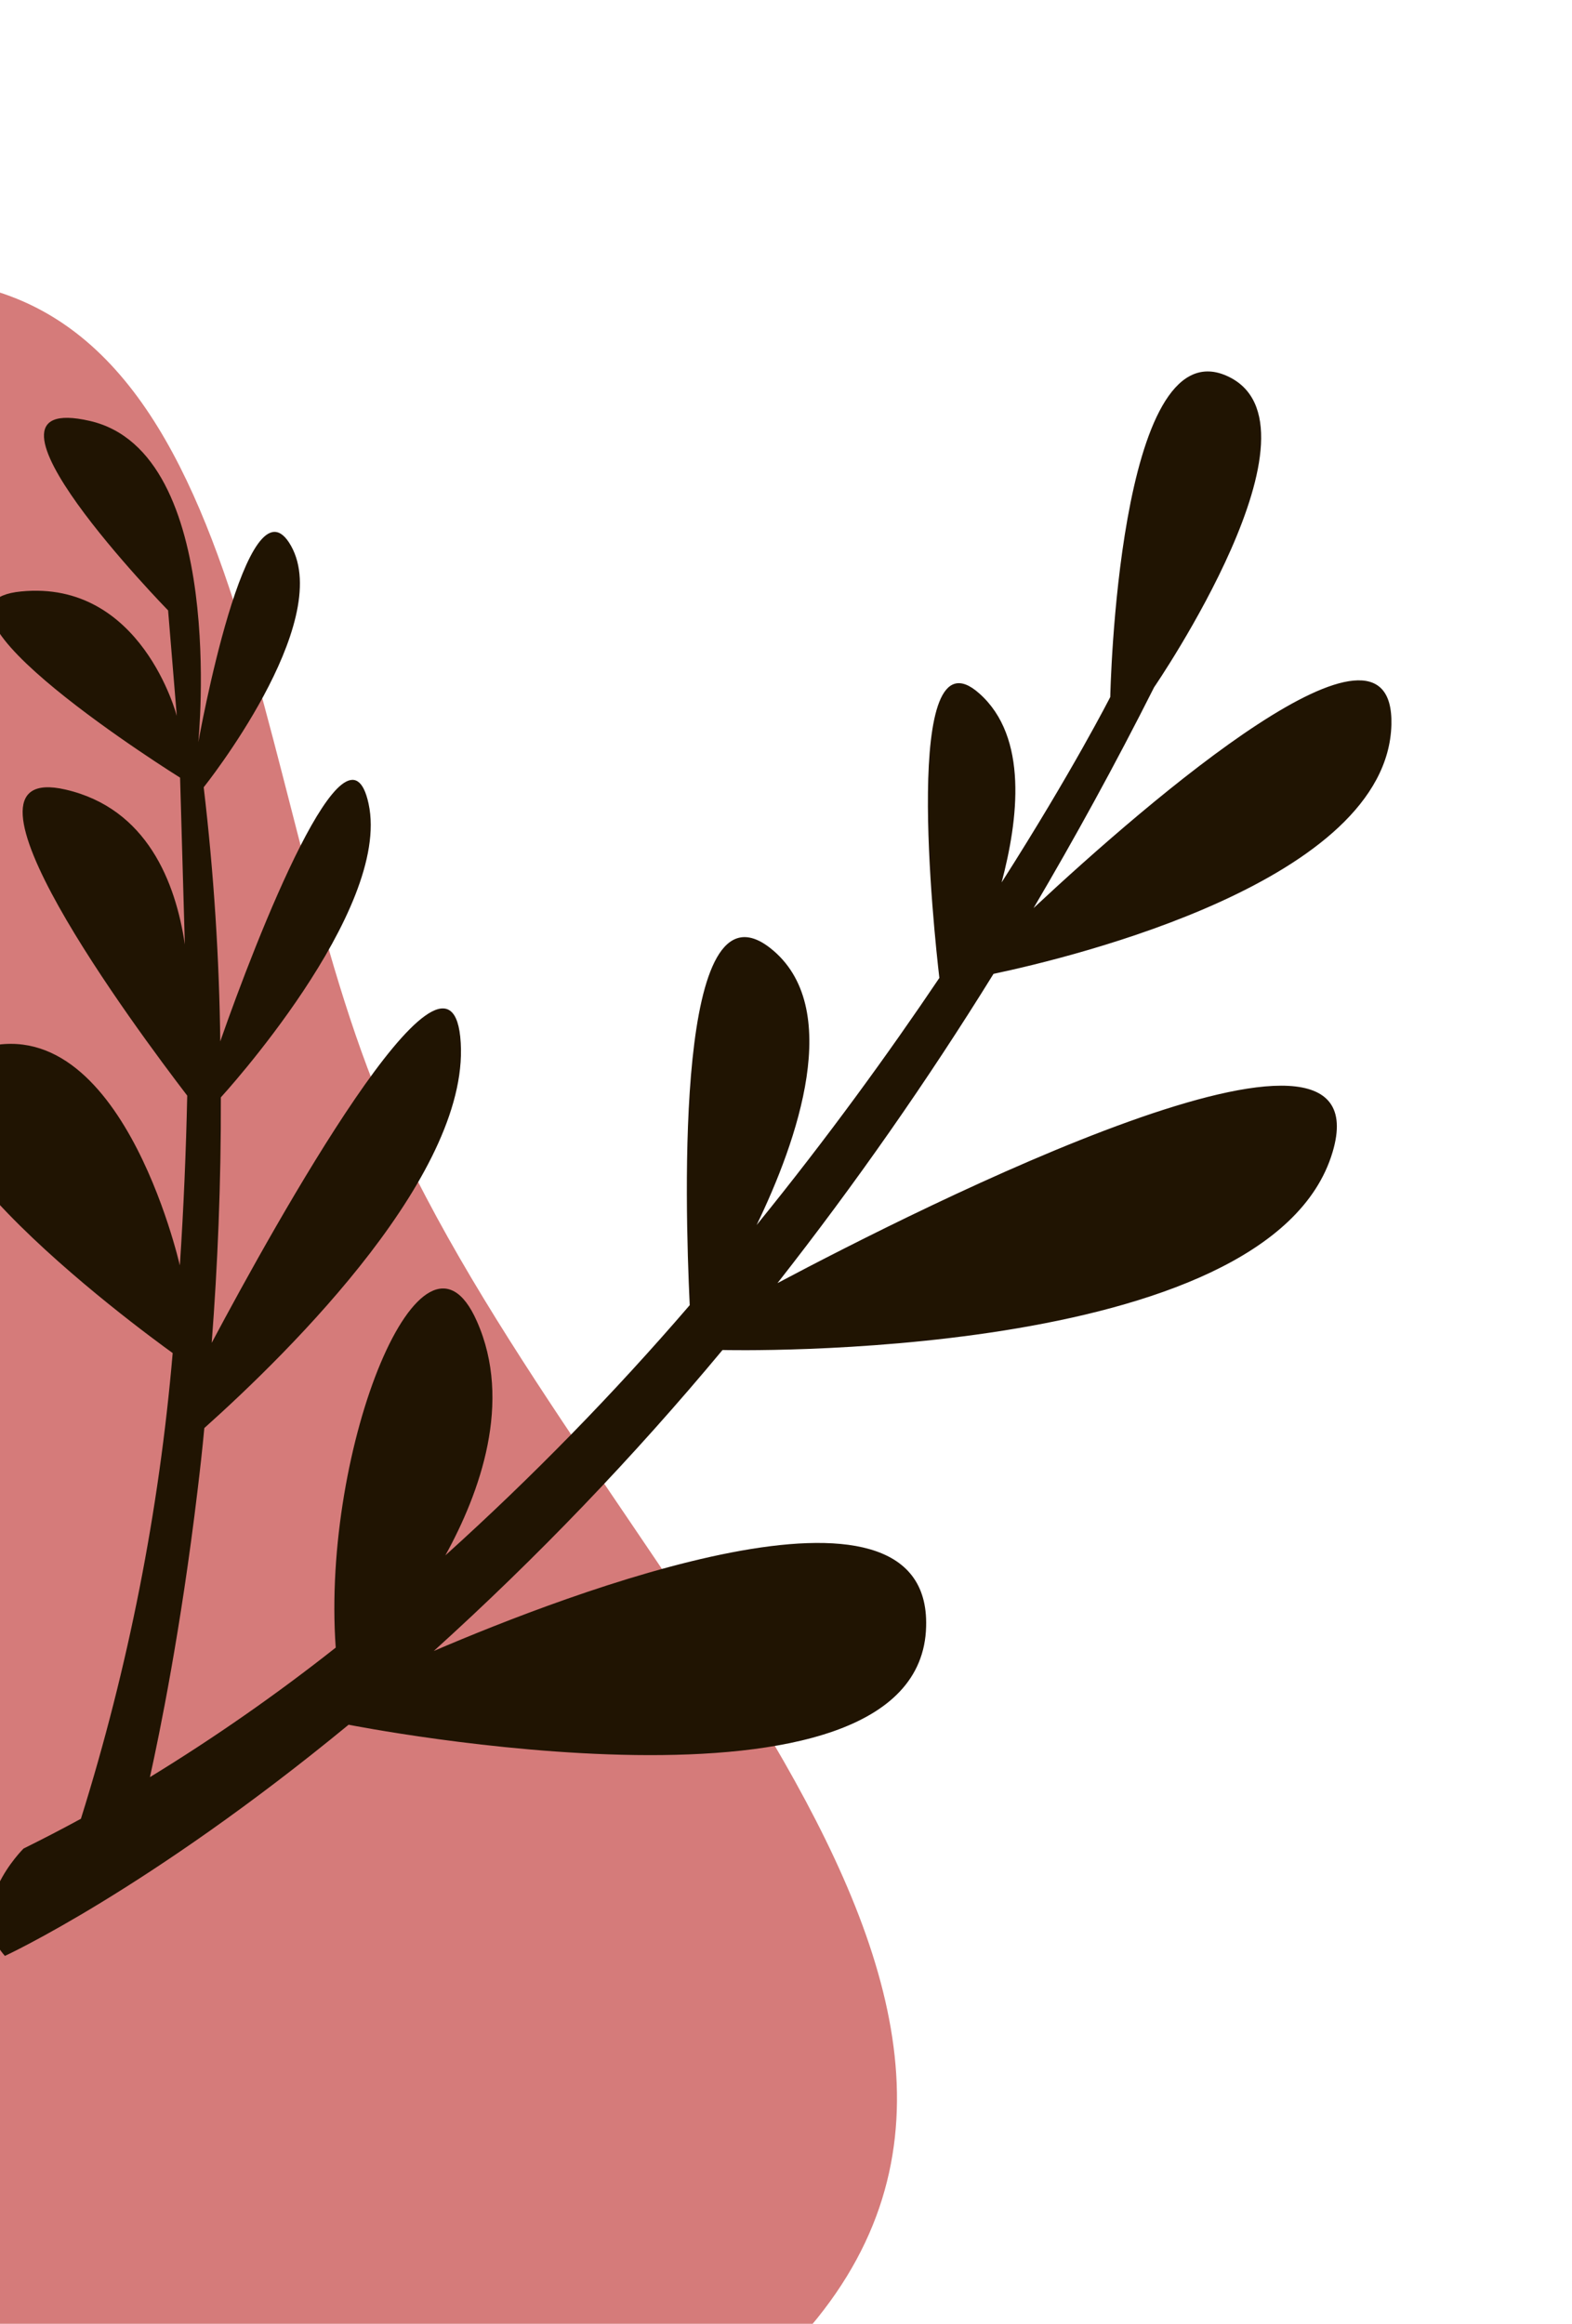 <svg width="222" height="328" viewBox="0 0 222 328" fill="none" xmlns="http://www.w3.org/2000/svg">
<path fill-rule="evenodd" clip-rule="evenodd" d="M-79.764 160.924C-64.485 112.376 -65.024 40.772 -14.146 39.4C36.122 38.045 34.51 111.18 54.544 157.303C81.382 219.092 158.245 281.363 112.385 330.708C57.74 389.504 -45.271 382.572 -105.422 329.423C-152.491 287.832 -98.62 220.839 -79.764 160.924Z" fill="#D57B7A"/>
<path d="M2.968 83.484C19.988 81.8 24.967 101.053 24.967 101.053L23.739 86.157C23.739 86.157 -6.742 54.959 12.682 59.411C32.107 63.862 28.007 104.754 28.007 104.754C28.007 104.754 34.92 66.073 41.093 77.031C47.265 87.989 28.767 111.122 28.767 111.122C30.216 123.372 30.968 135.432 31.105 146.994C36.259 132.232 49.06 99.538 52.052 113.448C55.332 128.596 31.188 154.892 31.188 154.892C31.226 167.153 30.723 178.789 29.896 189.543C38.969 172.494 63.163 129.039 64.995 146.327C66.963 165.102 41.118 190.6 28.855 201.567C28.581 204.53 28.251 207.472 27.895 210.405C25.53 230.156 22.521 244.744 21.174 250.84C30.277 245.274 39.038 239.168 47.411 232.556C45.391 204.27 59.693 169.118 67.344 186.489C72.412 197.874 67.781 210.682 62.895 219.539C75.13 208.506 86.656 196.71 97.403 184.222C96.706 169.213 95.365 123.384 108.747 133.794C119.323 142.058 112.548 161.132 106.851 172.911C116.889 160.559 125.524 148.617 132.658 138.031C131.909 131.636 127.234 88 138.297 97.879C145.255 104.038 143.796 115.696 141.45 124.554C151.483 108.831 156.792 98.381 156.792 98.381C156.792 98.381 157.831 46.309 173.191 53.027C188.551 59.744 162.984 97.007 162.984 97.007C157.452 107.989 151.744 118.356 145.959 128.174C162.506 112.725 196.98 83.091 196.496 102.297C195.914 124.314 151.641 135.067 140.305 137.459C130.954 152.564 120.768 167.137 109.795 181.11C129.948 170.424 195.762 137.18 188.19 162.61C179.303 192.525 102.034 190.551 102.034 190.551C89.462 205.655 75.837 219.851 61.262 233.033C79.925 225.023 131.487 205.119 130.789 229.575C130.054 259.467 49.232 243.441 49.232 243.441C20.781 266.833 0.692 276.072 0.692 276.072C-5.251 269.392 3.324 260.919 3.324 260.919C6.044 259.576 8.758 258.168 11.427 256.715C18.126 235.34 22.472 213.298 24.386 190.98C19.869 187.724 -23.721 155.859 -3.969 148.396C16.794 140.594 25.357 178.472 25.399 178.61C25.943 170.417 26.272 162.392 26.44 154.645C19.306 145.33 -9.07 107.208 9.267 111.45C20.767 114.108 24.803 124.538 26.104 133.306L25.431 109.763C25.431 109.763 -14.079 85.159 2.968 83.484Z" fill="#201402"/>
</svg>

